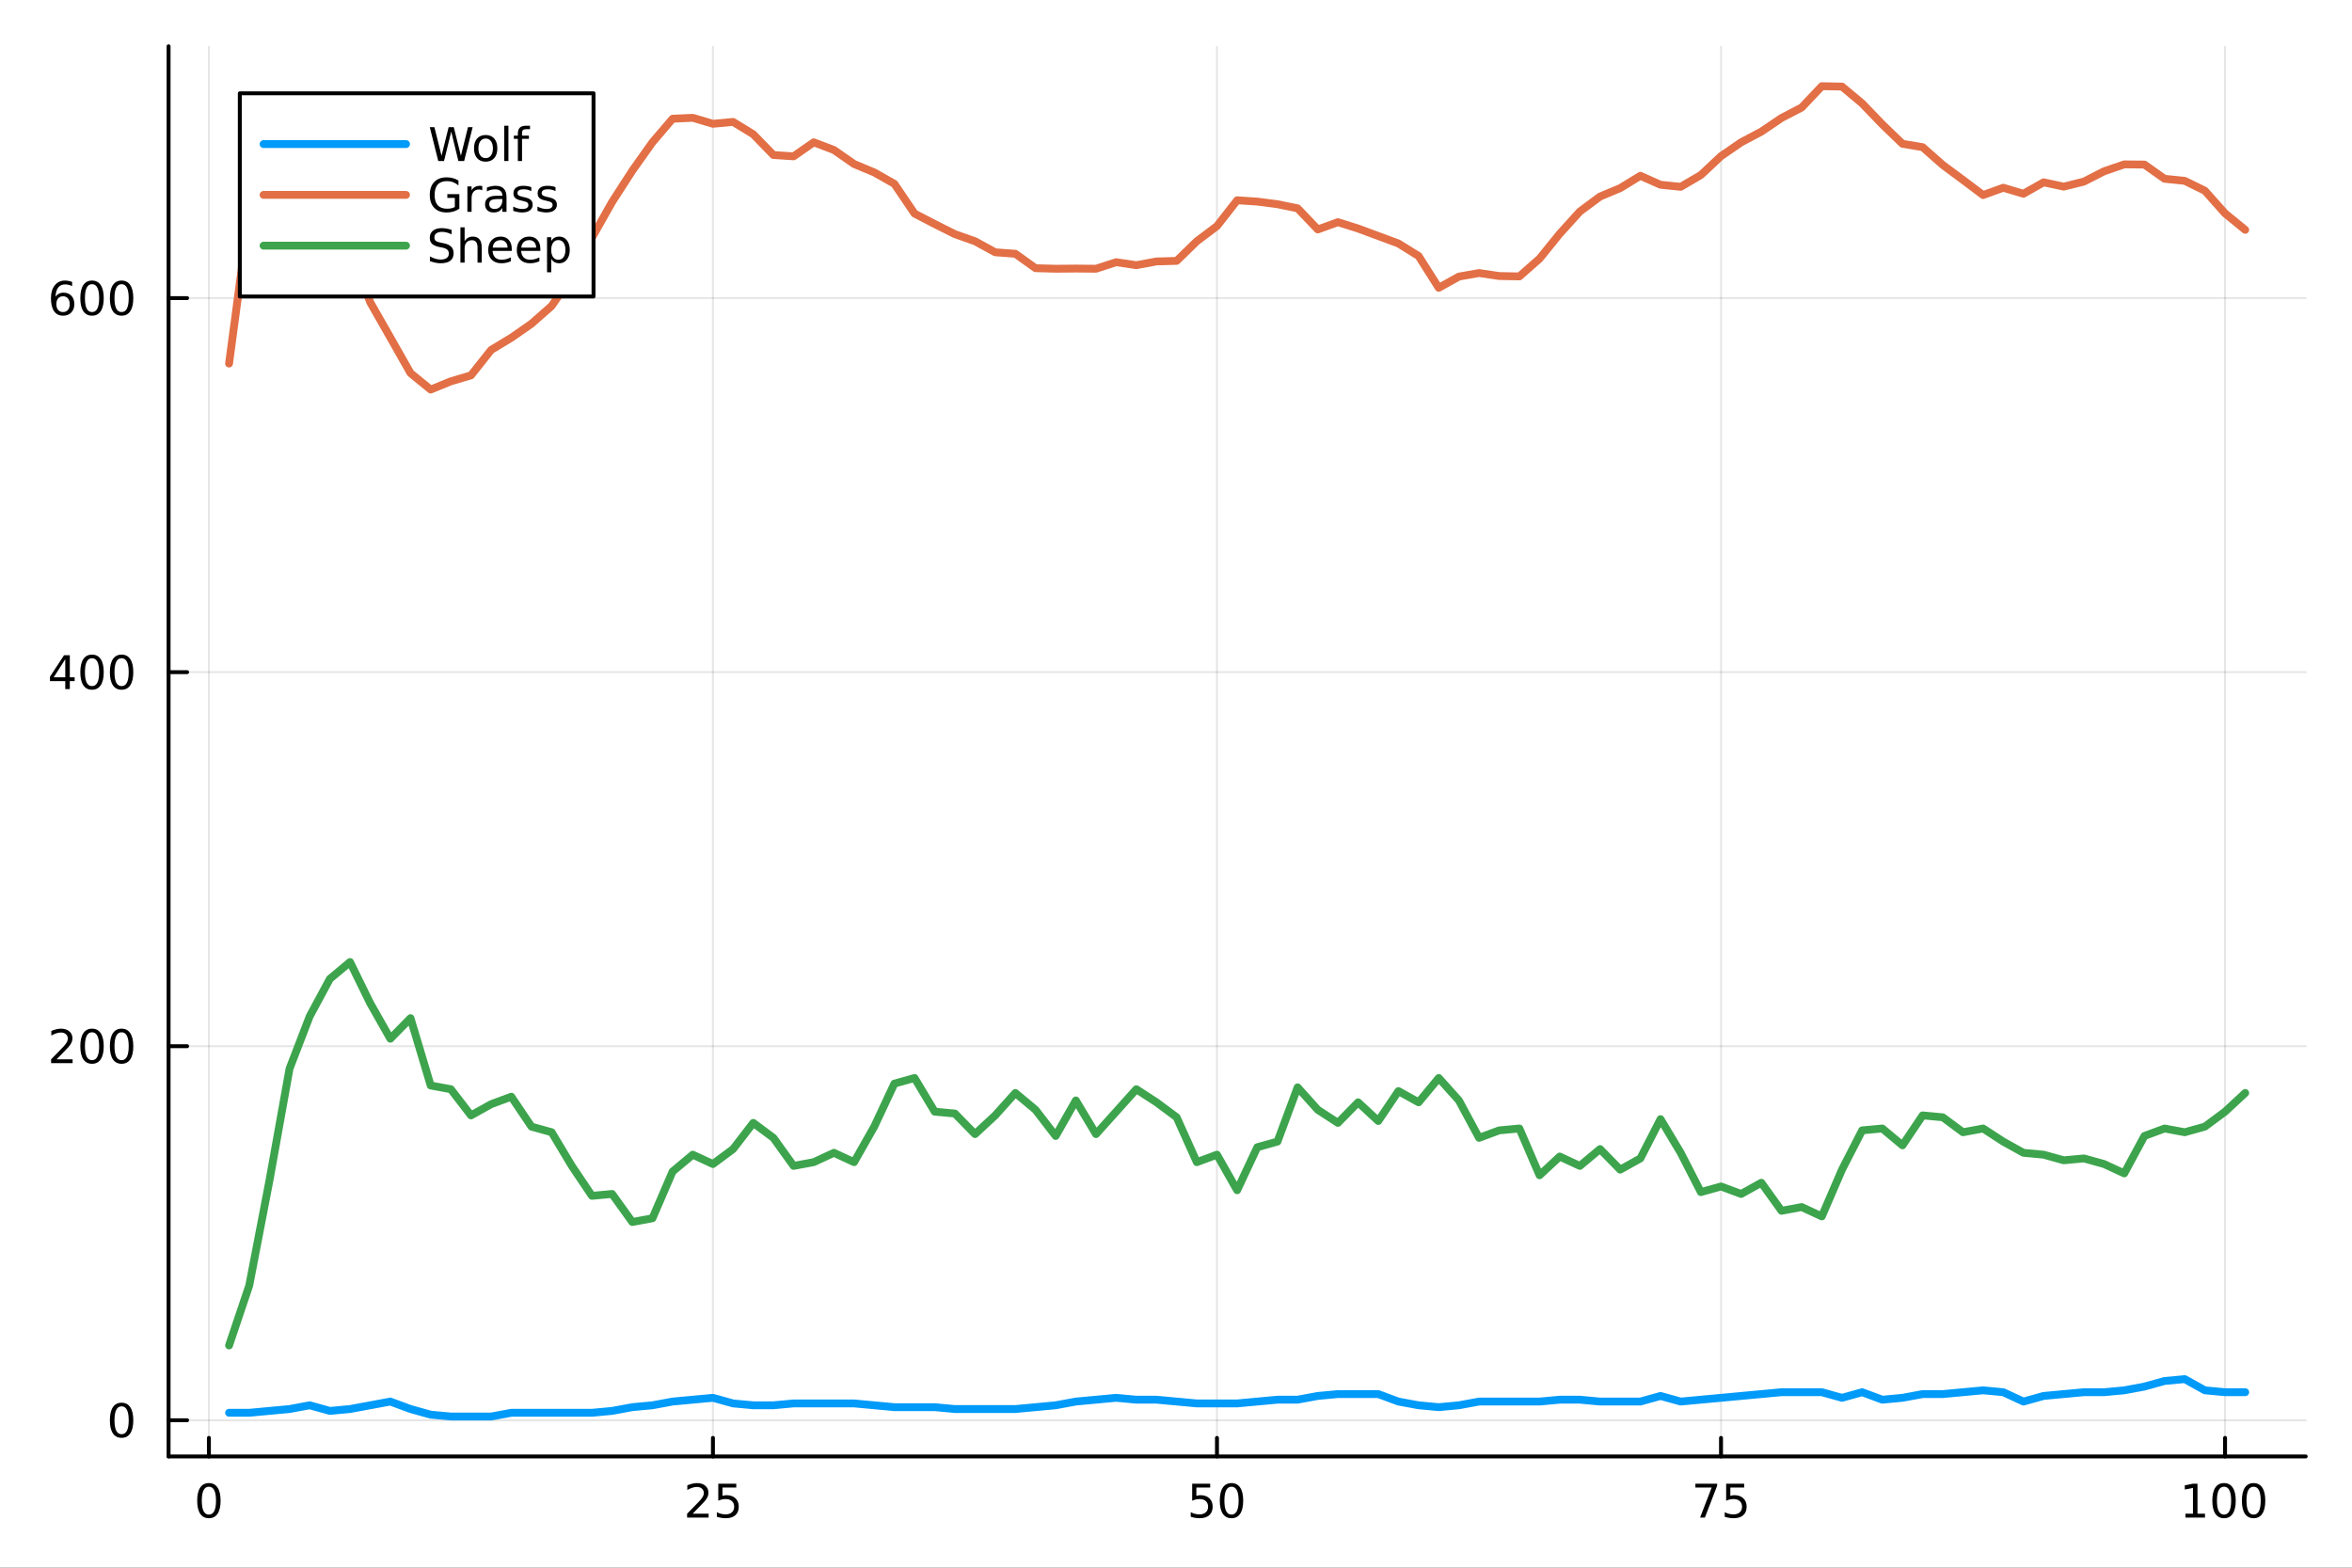 <?xml version="1.0" encoding="utf-8"?>
<svg xmlns="http://www.w3.org/2000/svg" xmlns:xlink="http://www.w3.org/1999/xlink" width="600" height="400" viewBox="0 0 2400 1600">
<rect x="0" y="0" width="2400" height="1600" fill="#333333" stroke="none"/>
<defs>
  <clipPath id="clip090">
    <rect x="0" y="0" width="2400" height="1600"/>
  </clipPath>
</defs>
<path clip-path="url(#clip090)" d="M0 1600 L2400 1600 L2400 0 L0 0  Z" fill="#ffffff" fill-rule="evenodd" fill-opacity="1"/>
<defs>
  <clipPath id="clip091">
    <rect x="480" y="0" width="1681" height="1600"/>
  </clipPath>
</defs>
<path clip-path="url(#clip090)" d="M172.015 1486.45 L2352.76 1486.45 L2352.76 47.244 L172.015 47.244  Z" fill="#ffffff" fill-rule="evenodd" fill-opacity="1"/>
<defs>
  <clipPath id="clip092">
    <rect x="172" y="47" width="2182" height="1440"/>
  </clipPath>
</defs>
<polyline clip-path="url(#clip092)" style="stroke:#000000; stroke-linecap:round; stroke-linejoin:round; stroke-width:2; stroke-opacity:0.1; fill:none" points="213.161,1486.45 213.161,47.244 "/>
<polyline clip-path="url(#clip092)" style="stroke:#000000; stroke-linecap:round; stroke-linejoin:round; stroke-width:2; stroke-opacity:0.1; fill:none" points="727.487,1486.45 727.487,47.244 "/>
<polyline clip-path="url(#clip092)" style="stroke:#000000; stroke-linecap:round; stroke-linejoin:round; stroke-width:2; stroke-opacity:0.1; fill:none" points="1241.81,1486.45 1241.81,47.244 "/>
<polyline clip-path="url(#clip092)" style="stroke:#000000; stroke-linecap:round; stroke-linejoin:round; stroke-width:2; stroke-opacity:0.1; fill:none" points="1756.14,1486.45 1756.14,47.244 "/>
<polyline clip-path="url(#clip092)" style="stroke:#000000; stroke-linecap:round; stroke-linejoin:round; stroke-width:2; stroke-opacity:0.1; fill:none" points="2270.46,1486.45 2270.46,47.244 "/>
<polyline clip-path="url(#clip090)" style="stroke:#000000; stroke-linecap:round; stroke-linejoin:round; stroke-width:4; stroke-opacity:1; fill:none" points="172.015,1486.45 2352.76,1486.45 "/>
<polyline clip-path="url(#clip090)" style="stroke:#000000; stroke-linecap:round; stroke-linejoin:round; stroke-width:4; stroke-opacity:1; fill:none" points="213.161,1486.45 213.161,1467.55 "/>
<polyline clip-path="url(#clip090)" style="stroke:#000000; stroke-linecap:round; stroke-linejoin:round; stroke-width:4; stroke-opacity:1; fill:none" points="727.487,1486.45 727.487,1467.55 "/>
<polyline clip-path="url(#clip090)" style="stroke:#000000; stroke-linecap:round; stroke-linejoin:round; stroke-width:4; stroke-opacity:1; fill:none" points="1241.81,1486.45 1241.81,1467.55 "/>
<polyline clip-path="url(#clip090)" style="stroke:#000000; stroke-linecap:round; stroke-linejoin:round; stroke-width:4; stroke-opacity:1; fill:none" points="1756.14,1486.45 1756.14,1467.55 "/>
<polyline clip-path="url(#clip090)" style="stroke:#000000; stroke-linecap:round; stroke-linejoin:round; stroke-width:4; stroke-opacity:1; fill:none" points="2270.46,1486.45 2270.46,1467.55 "/>
<path clip-path="url(#clip090)" d="M213.161 1517.37 Q209.55 1517.37 207.721 1520.93 Q205.916 1524.47 205.916 1531.6 Q205.916 1538.71 207.721 1542.27 Q209.55 1545.82 213.161 1545.82 Q216.795 1545.82 218.601 1542.27 Q220.429 1538.71 220.429 1531.6 Q220.429 1524.47 218.601 1520.93 Q216.795 1517.37 213.161 1517.37 M213.161 1513.66 Q218.971 1513.66 222.027 1518.27 Q225.105 1522.85 225.105 1531.6 Q225.105 1540.33 222.027 1544.94 Q218.971 1549.52 213.161 1549.52 Q207.351 1549.52 204.272 1544.94 Q201.216 1540.33 201.216 1531.6 Q201.216 1522.85 204.272 1518.27 Q207.351 1513.66 213.161 1513.66 Z" fill="#000000" fill-rule="nonzero" fill-opacity="1" /><path clip-path="url(#clip090)" d="M706.758 1544.91 L723.077 1544.91 L723.077 1548.85 L701.133 1548.85 L701.133 1544.91 Q703.795 1542.16 708.378 1537.53 Q712.984 1532.88 714.165 1531.53 Q716.41 1529.01 717.29 1527.27 Q718.193 1525.51 718.193 1523.82 Q718.193 1521.07 716.248 1519.33 Q714.327 1517.6 711.225 1517.6 Q709.026 1517.6 706.572 1518.36 Q704.142 1519.13 701.364 1520.68 L701.364 1515.95 Q704.188 1514.82 706.642 1514.24 Q709.095 1513.66 711.133 1513.66 Q716.503 1513.66 719.697 1516.35 Q722.892 1519.03 722.892 1523.52 Q722.892 1525.65 722.082 1527.57 Q721.295 1529.47 719.188 1532.07 Q718.609 1532.74 715.508 1535.95 Q712.406 1539.15 706.758 1544.91 Z" fill="#000000" fill-rule="nonzero" fill-opacity="1" /><path clip-path="url(#clip090)" d="M732.938 1514.29 L751.294 1514.29 L751.294 1518.22 L737.22 1518.22 L737.22 1526.7 Q738.239 1526.35 739.257 1526.19 Q740.276 1526 741.294 1526 Q747.081 1526 750.461 1529.17 Q753.841 1532.34 753.841 1537.76 Q753.841 1543.34 750.368 1546.44 Q746.896 1549.52 740.577 1549.52 Q738.401 1549.52 736.132 1549.15 Q733.887 1548.78 731.48 1548.04 L731.48 1543.34 Q733.563 1544.47 735.785 1545.03 Q738.007 1545.58 740.484 1545.58 Q744.489 1545.58 746.827 1543.48 Q749.165 1541.37 749.165 1537.76 Q749.165 1534.15 746.827 1532.04 Q744.489 1529.94 740.484 1529.94 Q738.609 1529.94 736.734 1530.35 Q734.882 1530.77 732.938 1531.65 L732.938 1514.29 Z" fill="#000000" fill-rule="nonzero" fill-opacity="1" /><path clip-path="url(#clip090)" d="M1216.51 1514.29 L1234.87 1514.29 L1234.87 1518.22 L1220.79 1518.22 L1220.79 1526.7 Q1221.81 1526.35 1222.83 1526.19 Q1223.85 1526 1224.87 1526 Q1230.65 1526 1234.03 1529.17 Q1237.41 1532.34 1237.41 1537.76 Q1237.41 1543.34 1233.94 1546.44 Q1230.47 1549.52 1224.15 1549.52 Q1221.97 1549.52 1219.71 1549.15 Q1217.46 1548.78 1215.05 1548.04 L1215.05 1543.34 Q1217.14 1544.47 1219.36 1545.03 Q1221.58 1545.58 1224.06 1545.58 Q1228.06 1545.58 1230.4 1543.48 Q1232.74 1541.37 1232.74 1537.76 Q1232.74 1534.15 1230.4 1532.04 Q1228.06 1529.94 1224.06 1529.94 Q1222.18 1529.94 1220.31 1530.35 Q1218.46 1530.77 1216.51 1531.65 L1216.51 1514.29 Z" fill="#000000" fill-rule="nonzero" fill-opacity="1" /><path clip-path="url(#clip090)" d="M1256.63 1517.37 Q1253.02 1517.37 1251.19 1520.93 Q1249.38 1524.47 1249.38 1531.6 Q1249.38 1538.71 1251.19 1542.27 Q1253.02 1545.82 1256.63 1545.82 Q1260.26 1545.82 1262.07 1542.27 Q1263.9 1538.71 1263.9 1531.6 Q1263.9 1524.47 1262.07 1520.93 Q1260.26 1517.37 1256.63 1517.37 M1256.63 1513.66 Q1262.44 1513.66 1265.49 1518.27 Q1268.57 1522.85 1268.57 1531.6 Q1268.57 1540.33 1265.49 1544.94 Q1262.44 1549.52 1256.63 1549.52 Q1250.82 1549.52 1247.74 1544.94 Q1244.68 1540.33 1244.68 1531.6 Q1244.68 1522.85 1247.74 1518.27 Q1250.82 1513.66 1256.63 1513.66 Z" fill="#000000" fill-rule="nonzero" fill-opacity="1" /><path clip-path="url(#clip090)" d="M1729.99 1514.29 L1752.21 1514.29 L1752.21 1516.28 L1739.67 1548.85 L1734.78 1548.85 L1746.59 1518.22 L1729.99 1518.22 L1729.99 1514.29 Z" fill="#000000" fill-rule="nonzero" fill-opacity="1" /><path clip-path="url(#clip090)" d="M1761.38 1514.29 L1779.74 1514.29 L1779.74 1518.22 L1765.66 1518.22 L1765.66 1526.7 Q1766.68 1526.35 1767.7 1526.19 Q1768.72 1526 1769.74 1526 Q1775.52 1526 1778.9 1529.17 Q1782.28 1532.34 1782.28 1537.76 Q1782.28 1543.34 1778.81 1546.44 Q1775.34 1549.52 1769.02 1549.52 Q1766.84 1549.52 1764.58 1549.15 Q1762.33 1548.78 1759.92 1548.04 L1759.92 1543.34 Q1762.01 1544.47 1764.23 1545.03 Q1766.45 1545.58 1768.93 1545.58 Q1772.93 1545.58 1775.27 1543.48 Q1777.61 1541.37 1777.61 1537.76 Q1777.61 1534.15 1775.27 1532.04 Q1772.93 1529.94 1768.93 1529.94 Q1767.05 1529.94 1765.18 1530.35 Q1763.33 1530.77 1761.38 1531.65 L1761.38 1514.29 Z" fill="#000000" fill-rule="nonzero" fill-opacity="1" /><path clip-path="url(#clip090)" d="M2230.07 1544.91 L2237.71 1544.91 L2237.71 1518.55 L2229.4 1520.21 L2229.4 1515.95 L2237.66 1514.29 L2242.34 1514.29 L2242.34 1544.91 L2249.98 1544.91 L2249.98 1548.85 L2230.07 1548.85 L2230.07 1544.91 Z" fill="#000000" fill-rule="nonzero" fill-opacity="1" /><path clip-path="url(#clip090)" d="M2269.42 1517.37 Q2265.81 1517.37 2263.98 1520.93 Q2262.18 1524.47 2262.18 1531.6 Q2262.18 1538.71 2263.98 1542.27 Q2265.81 1545.82 2269.42 1545.82 Q2273.06 1545.82 2274.86 1542.27 Q2276.69 1538.71 2276.69 1531.6 Q2276.69 1524.47 2274.86 1520.93 Q2273.06 1517.37 2269.42 1517.37 M2269.42 1513.66 Q2275.23 1513.66 2278.29 1518.27 Q2281.37 1522.85 2281.37 1531.6 Q2281.37 1540.33 2278.29 1544.94 Q2275.23 1549.52 2269.42 1549.52 Q2263.61 1549.52 2260.53 1544.94 Q2257.48 1540.33 2257.48 1531.6 Q2257.48 1522.85 2260.53 1518.27 Q2263.61 1513.66 2269.42 1513.66 Z" fill="#000000" fill-rule="nonzero" fill-opacity="1" /><path clip-path="url(#clip090)" d="M2299.58 1517.37 Q2295.97 1517.37 2294.14 1520.93 Q2292.34 1524.47 2292.34 1531.6 Q2292.34 1538.71 2294.14 1542.27 Q2295.97 1545.82 2299.58 1545.82 Q2303.22 1545.82 2305.02 1542.27 Q2306.85 1538.71 2306.85 1531.6 Q2306.85 1524.47 2305.02 1520.93 Q2303.22 1517.37 2299.58 1517.37 M2299.58 1513.66 Q2305.39 1513.66 2308.45 1518.27 Q2311.53 1522.85 2311.53 1531.6 Q2311.53 1540.33 2308.45 1544.94 Q2305.39 1549.52 2299.58 1549.52 Q2293.77 1549.52 2290.7 1544.94 Q2287.64 1540.33 2287.64 1531.6 Q2287.64 1522.85 2290.7 1518.27 Q2293.77 1513.66 2299.58 1513.66 Z" fill="#000000" fill-rule="nonzero" fill-opacity="1" /><polyline clip-path="url(#clip092)" style="stroke:#000000; stroke-linecap:round; stroke-linejoin:round; stroke-width:2; stroke-opacity:0.1; fill:none" points="172.015,1449.53 2352.76,1449.53 "/>
<polyline clip-path="url(#clip092)" style="stroke:#000000; stroke-linecap:round; stroke-linejoin:round; stroke-width:2; stroke-opacity:0.1; fill:none" points="172.015,1067.77 2352.76,1067.77 "/>
<polyline clip-path="url(#clip092)" style="stroke:#000000; stroke-linecap:round; stroke-linejoin:round; stroke-width:2; stroke-opacity:0.1; fill:none" points="172.015,686.008 2352.76,686.008 "/>
<polyline clip-path="url(#clip092)" style="stroke:#000000; stroke-linecap:round; stroke-linejoin:round; stroke-width:2; stroke-opacity:0.1; fill:none" points="172.015,304.245 2352.76,304.245 "/>
<polyline clip-path="url(#clip090)" style="stroke:#000000; stroke-linecap:round; stroke-linejoin:round; stroke-width:4; stroke-opacity:1; fill:none" points="172.015,1486.45 172.015,47.244 "/>
<polyline clip-path="url(#clip090)" style="stroke:#000000; stroke-linecap:round; stroke-linejoin:round; stroke-width:4; stroke-opacity:1; fill:none" points="172.015,1449.53 190.912,1449.53 "/>
<polyline clip-path="url(#clip090)" style="stroke:#000000; stroke-linecap:round; stroke-linejoin:round; stroke-width:4; stroke-opacity:1; fill:none" points="172.015,1067.77 190.912,1067.77 "/>
<polyline clip-path="url(#clip090)" style="stroke:#000000; stroke-linecap:round; stroke-linejoin:round; stroke-width:4; stroke-opacity:1; fill:none" points="172.015,686.008 190.912,686.008 "/>
<polyline clip-path="url(#clip090)" style="stroke:#000000; stroke-linecap:round; stroke-linejoin:round; stroke-width:4; stroke-opacity:1; fill:none" points="172.015,304.245 190.912,304.245 "/>
<path clip-path="url(#clip090)" d="M124.07 1435.33 Q120.459 1435.33 118.631 1438.9 Q116.825 1442.44 116.825 1449.57 Q116.825 1456.67 118.631 1460.24 Q120.459 1463.78 124.07 1463.78 Q127.705 1463.78 129.51 1460.24 Q131.339 1456.67 131.339 1449.57 Q131.339 1442.44 129.51 1438.9 Q127.705 1435.33 124.07 1435.33 M124.07 1431.63 Q129.881 1431.63 132.936 1436.23 Q136.015 1440.82 136.015 1449.57 Q136.015 1458.29 132.936 1462.9 Q129.881 1467.48 124.07 1467.48 Q118.26 1467.48 115.182 1462.9 Q112.126 1458.29 112.126 1449.57 Q112.126 1440.82 115.182 1436.23 Q118.26 1431.63 124.07 1431.63 Z" fill="#000000" fill-rule="nonzero" fill-opacity="1" /><path clip-path="url(#clip090)" d="M57.775 1081.12 L74.094 1081.12 L74.094 1085.05 L52.15 1085.05 L52.15 1081.12 Q54.812 1078.36 59.395 1073.73 Q64.001 1069.08 65.182 1067.74 Q67.427 1065.21 68.307 1063.48 Q69.21 1061.72 69.21 1060.03 Q69.21 1057.27 67.265 1055.54 Q65.344 1053.8 62.242 1053.8 Q60.043 1053.8 57.589 1054.56 Q55.159 1055.33 52.381 1056.88 L52.381 1052.16 Q55.205 1051.02 57.659 1050.44 Q60.112 1049.87 62.15 1049.87 Q67.52 1049.87 70.714 1052.55 Q73.909 1055.24 73.909 1059.73 Q73.909 1061.86 73.099 1063.78 Q72.311 1065.68 70.205 1068.27 Q69.626 1068.94 66.525 1072.16 Q63.423 1075.35 57.775 1081.12 Z" fill="#000000" fill-rule="nonzero" fill-opacity="1" /><path clip-path="url(#clip090)" d="M93.909 1053.57 Q90.297 1053.57 88.469 1057.13 Q86.663 1060.68 86.663 1067.81 Q86.663 1074.91 88.469 1078.48 Q90.297 1082.02 93.909 1082.02 Q97.543 1082.02 99.348 1078.48 Q101.177 1074.91 101.177 1067.81 Q101.177 1060.68 99.348 1057.13 Q97.543 1053.57 93.909 1053.57 M93.909 1049.87 Q99.719 1049.87 102.774 1054.47 Q105.853 1059.06 105.853 1067.81 Q105.853 1076.53 102.774 1081.14 Q99.719 1085.72 93.909 1085.72 Q88.098 1085.72 85.02 1081.14 Q81.964 1076.53 81.964 1067.81 Q81.964 1059.06 85.02 1054.47 Q88.098 1049.87 93.909 1049.87 Z" fill="#000000" fill-rule="nonzero" fill-opacity="1" /><path clip-path="url(#clip090)" d="M124.07 1053.57 Q120.459 1053.57 118.631 1057.13 Q116.825 1060.68 116.825 1067.81 Q116.825 1074.91 118.631 1078.48 Q120.459 1082.02 124.07 1082.02 Q127.705 1082.02 129.51 1078.48 Q131.339 1074.91 131.339 1067.81 Q131.339 1060.68 129.51 1057.13 Q127.705 1053.57 124.07 1053.57 M124.07 1049.87 Q129.881 1049.87 132.936 1054.47 Q136.015 1059.06 136.015 1067.81 Q136.015 1076.53 132.936 1081.14 Q129.881 1085.72 124.07 1085.72 Q118.26 1085.72 115.182 1081.14 Q112.126 1076.53 112.126 1067.81 Q112.126 1059.06 115.182 1054.47 Q118.26 1049.87 124.07 1049.87 Z" fill="#000000" fill-rule="nonzero" fill-opacity="1" /><path clip-path="url(#clip090)" d="M66.594 672.802 L54.788 691.251 L66.594 691.251 L66.594 672.802 M65.367 668.728 L71.247 668.728 L71.247 691.251 L76.177 691.251 L76.177 695.14 L71.247 695.14 L71.247 703.288 L66.594 703.288 L66.594 695.14 L50.992 695.14 L50.992 690.626 L65.367 668.728 Z" fill="#000000" fill-rule="nonzero" fill-opacity="1" /><path clip-path="url(#clip090)" d="M93.909 671.806 Q90.297 671.806 88.469 675.371 Q86.663 678.913 86.663 686.042 Q86.663 693.149 88.469 696.714 Q90.297 700.255 93.909 700.255 Q97.543 700.255 99.348 696.714 Q101.177 693.149 101.177 686.042 Q101.177 678.913 99.348 675.371 Q97.543 671.806 93.909 671.806 M93.909 668.103 Q99.719 668.103 102.774 672.709 Q105.853 677.292 105.853 686.042 Q105.853 694.769 102.774 699.376 Q99.719 703.959 93.909 703.959 Q88.098 703.959 85.02 699.376 Q81.964 694.769 81.964 686.042 Q81.964 677.292 85.02 672.709 Q88.098 668.103 93.909 668.103 Z" fill="#000000" fill-rule="nonzero" fill-opacity="1" /><path clip-path="url(#clip090)" d="M124.07 671.806 Q120.459 671.806 118.631 675.371 Q116.825 678.913 116.825 686.042 Q116.825 693.149 118.631 696.714 Q120.459 700.255 124.07 700.255 Q127.705 700.255 129.51 696.714 Q131.339 693.149 131.339 686.042 Q131.339 678.913 129.51 675.371 Q127.705 671.806 124.07 671.806 M124.07 668.103 Q129.881 668.103 132.936 672.709 Q136.015 677.292 136.015 686.042 Q136.015 694.769 132.936 699.376 Q129.881 703.959 124.07 703.959 Q118.26 703.959 115.182 699.376 Q112.126 694.769 112.126 686.042 Q112.126 677.292 115.182 672.709 Q118.26 668.103 124.07 668.103 Z" fill="#000000" fill-rule="nonzero" fill-opacity="1" /><path clip-path="url(#clip090)" d="M64.325 302.381 Q61.177 302.381 59.325 304.534 Q57.497 306.687 57.497 310.437 Q57.497 314.164 59.325 316.34 Q61.177 318.493 64.325 318.493 Q67.474 318.493 69.302 316.34 Q71.154 314.164 71.154 310.437 Q71.154 306.687 69.302 304.534 Q67.474 302.381 64.325 302.381 M73.608 287.729 L73.608 291.988 Q71.849 291.155 70.043 290.715 Q68.261 290.275 66.501 290.275 Q61.872 290.275 59.418 293.4 Q56.987 296.525 56.64 302.844 Q58.006 300.831 60.066 299.766 Q62.126 298.678 64.603 298.678 Q69.811 298.678 72.821 301.849 Q75.853 304.997 75.853 310.437 Q75.853 315.761 72.705 318.979 Q69.557 322.196 64.325 322.196 Q58.33 322.196 55.159 317.613 Q51.987 313.006 51.987 304.28 Q51.987 296.085 55.876 291.224 Q59.765 286.34 66.316 286.34 Q68.075 286.34 69.858 286.687 Q71.663 287.034 73.608 287.729 Z" fill="#000000" fill-rule="nonzero" fill-opacity="1" /><path clip-path="url(#clip090)" d="M93.909 290.044 Q90.297 290.044 88.469 293.608 Q86.663 297.15 86.663 304.28 Q86.663 311.386 88.469 314.951 Q90.297 318.493 93.909 318.493 Q97.543 318.493 99.348 314.951 Q101.177 311.386 101.177 304.28 Q101.177 297.15 99.348 293.608 Q97.543 290.044 93.909 290.044 M93.909 286.34 Q99.719 286.34 102.774 290.946 Q105.853 295.53 105.853 304.28 Q105.853 313.006 102.774 317.613 Q99.719 322.196 93.909 322.196 Q88.098 322.196 85.02 317.613 Q81.964 313.006 81.964 304.28 Q81.964 295.53 85.02 290.946 Q88.098 286.34 93.909 286.34 Z" fill="#000000" fill-rule="nonzero" fill-opacity="1" /><path clip-path="url(#clip090)" d="M124.07 290.044 Q120.459 290.044 118.631 293.608 Q116.825 297.15 116.825 304.28 Q116.825 311.386 118.631 314.951 Q120.459 318.493 124.07 318.493 Q127.705 318.493 129.51 314.951 Q131.339 311.386 131.339 304.28 Q131.339 297.15 129.51 293.608 Q127.705 290.044 124.07 290.044 M124.07 286.34 Q129.881 286.34 132.936 290.946 Q136.015 295.53 136.015 304.28 Q136.015 313.006 132.936 317.613 Q129.881 322.196 124.07 322.196 Q118.26 322.196 115.182 317.613 Q112.126 313.006 112.126 304.28 Q112.126 295.53 115.182 290.946 Q118.26 286.34 124.07 286.34 Z" fill="#000000" fill-rule="nonzero" fill-opacity="1" /><polyline clip-path="url(#clip092)" style="stroke:#009af9; stroke-linecap:round; stroke-linejoin:round; stroke-width:8; stroke-opacity:1; fill:none" points="233.734,1441.9 254.307,1441.9 274.88,1439.99 295.453,1438.08 316.026,1434.26 336.599,1439.99 357.172,1438.08 377.745,1434.26 398.318,1430.45 418.891,1438.08 439.464,1443.81 460.037,1445.72 480.61,1445.72 501.183,1445.72 521.756,1441.9 542.329,1441.9 562.902,1441.9 583.475,1441.9 604.048,1441.9 624.621,1439.99 645.194,1436.17 665.768,1434.26 686.341,1430.45 706.914,1428.54 727.487,1426.63 748.06,1432.35 768.633,1434.26 789.206,1434.26 809.779,1432.35 830.352,1432.35 850.925,1432.35 871.498,1432.35 892.071,1434.26 912.644,1436.17 933.217,1436.17 953.79,1436.17 974.363,1438.08 994.936,1438.08 1015.51,1438.08 1036.08,1438.08 1056.66,1436.17 1077.23,1434.26 1097.8,1430.45 1118.37,1428.54 1138.95,1426.63 1159.52,1428.54 1180.09,1428.54 1200.67,1430.45 1221.24,1432.35 1241.81,1432.35 1262.39,1432.35 1282.96,1430.45 1303.53,1428.54 1324.1,1428.54 1344.68,1424.72 1365.25,1422.81 1385.82,1422.81 1406.4,1422.81 1426.97,1430.45 1447.54,1434.26 1468.12,1436.17 1488.69,1434.26 1509.26,1430.45 1529.83,1430.45 1550.41,1430.45 1570.98,1430.45 1591.55,1428.54 1612.13,1428.54 1632.7,1430.45 1653.27,1430.45 1673.85,1430.45 1694.42,1424.72 1714.99,1430.45 1735.57,1428.54 1756.14,1426.63 1776.71,1424.72 1797.28,1422.81 1817.86,1420.9 1838.43,1420.9 1859,1420.9 1879.58,1426.63 1900.15,1420.9 1920.72,1428.54 1941.3,1426.63 1961.87,1422.81 1982.44,1422.81 2003.01,1420.9 2023.59,1418.99 2044.16,1420.9 2064.73,1430.45 2085.31,1424.72 2105.88,1422.81 2126.45,1420.9 2147.03,1420.9 2167.6,1418.99 2188.17,1415.17 2208.74,1409.45 2229.32,1407.54 2249.89,1418.99 2270.46,1420.9 2291.04,1420.9 "/>
<polyline clip-path="url(#clip092)" style="stroke:#e26f46; stroke-linecap:round; stroke-linejoin:round; stroke-width:8; stroke-opacity:1; fill:none" points="233.734,371.053 254.307,217.012 274.88,123.671 295.453,105.156 316.026,132.07 336.599,189.907 357.172,254.234 377.745,308.444 398.318,344.521 418.891,380.788 439.464,397.586 460.037,389.187 480.61,383.079 501.183,357.119 521.756,344.712 542.329,330.396 562.902,312.262 583.475,282.294 604.048,242.59 624.621,206.132 645.194,174.255 665.768,145.241 686.341,121.19 706.914,120.235 727.487,126.343 748.06,124.435 768.633,137.033 789.206,158.221 809.779,159.557 830.352,145.241 850.925,153.067 871.498,167.383 892.071,175.973 912.644,187.616 933.217,217.967 953.79,228.656 974.363,238.963 994.936,246.217 1015.51,257.479 1036.08,259.006 1056.66,273.704 1077.23,274.277 1097.8,274.086 1118.37,274.277 1138.95,267.596 1159.52,270.65 1180.09,266.832 1200.67,266.26 1221.24,246.217 1241.81,230.756 1262.39,204.414 1282.96,205.75 1303.53,208.422 1324.1,212.622 1344.68,234.191 1365.25,226.747 1385.82,233.237 1406.4,240.872 1426.97,248.508 1447.54,261.297 1468.12,293.746 1488.69,282.294 1509.26,278.667 1529.83,281.721 1550.41,282.103 1570.98,263.969 1591.55,238.582 1612.13,215.867 1632.7,200.596 1653.27,192.007 1673.85,179.408 1694.42,188.571 1714.99,190.67 1735.57,178.645 1756.14,159.366 1776.71,145.241 1797.28,134.36 1817.86,120.426 1838.43,109.737 1859,87.976 1879.58,88.358 1900.15,105.537 1920.72,126.916 1941.3,146.768 1961.87,150.204 1982.44,168.337 2003.01,183.608 2023.59,199.069 2044.16,191.625 2064.73,197.733 2085.31,186.089 2105.88,190.48 2126.45,185.326 2147.03,174.827 2167.6,167.765 2188.17,167.956 2208.74,182.463 2229.32,184.562 2249.89,194.679 2270.46,217.776 2291.04,234.573 "/>
<polyline clip-path="url(#clip092)" style="stroke:#3da44d; stroke-linecap:round; stroke-linejoin:round; stroke-width:8; stroke-opacity:1; fill:none" points="233.734,1373.18 254.307,1312.1 274.88,1205.21 295.453,1090.68 316.026,1037.23 336.599,999.053 357.172,981.874 377.745,1023.87 398.318,1060.14 418.891,1039.14 439.464,1107.86 460.037,1111.67 480.61,1138.4 501.183,1126.94 521.756,1119.31 542.329,1149.85 562.902,1155.58 583.475,1189.93 604.048,1220.48 624.621,1218.57 645.194,1247.2 665.768,1243.38 686.341,1195.66 706.914,1178.48 727.487,1188.03 748.06,1172.76 768.633,1146.03 789.206,1161.3 809.779,1189.93 830.352,1186.12 850.925,1176.57 871.498,1186.12 892.071,1149.85 912.644,1105.95 933.217,1100.22 953.79,1134.58 974.363,1136.49 994.936,1157.48 1015.51,1138.4 1036.08,1115.49 1056.66,1132.67 1077.23,1159.39 1097.8,1123.13 1118.37,1157.48 1138.95,1134.58 1159.52,1111.67 1180.09,1125.03 1200.67,1140.31 1221.24,1186.12 1241.81,1178.48 1262.39,1214.75 1282.96,1170.85 1303.53,1165.12 1324.1,1109.76 1344.68,1132.67 1365.25,1146.03 1385.82,1125.03 1406.4,1144.12 1426.97,1113.58 1447.54,1125.03 1468.12,1100.22 1488.69,1123.13 1509.26,1161.3 1529.83,1153.67 1550.41,1151.76 1570.98,1199.48 1591.55,1180.39 1612.13,1189.93 1632.7,1172.76 1653.27,1193.75 1673.85,1182.3 1694.42,1142.21 1714.99,1176.57 1735.57,1216.66 1756.14,1210.93 1776.71,1218.57 1797.28,1207.11 1817.86,1235.75 1838.43,1231.93 1859,1241.47 1879.58,1193.75 1900.15,1153.67 1920.72,1151.76 1941.3,1168.94 1961.87,1138.4 1982.44,1140.31 2003.01,1155.58 2023.59,1151.76 2044.16,1165.12 2064.73,1176.57 2085.31,1178.48 2105.88,1184.21 2126.45,1182.3 2147.03,1188.03 2167.6,1197.57 2188.17,1159.39 2208.74,1151.76 2229.32,1155.58 2249.89,1149.85 2270.46,1134.58 2291.04,1115.49 "/>
<path clip-path="url(#clip090)" d="M244.706 302.578 L605.627 302.578 L605.627 95.218 L244.706 95.218  Z" fill="#ffffff" fill-rule="evenodd" fill-opacity="1"/>
<polyline clip-path="url(#clip090)" style="stroke:#000000; stroke-linecap:round; stroke-linejoin:round; stroke-width:4; stroke-opacity:1; fill:none" points="244.706,302.578 605.627,302.578 605.627,95.218 244.706,95.218 244.706,302.578 "/>
<polyline clip-path="url(#clip090)" style="stroke:#009af9; stroke-linecap:round; stroke-linejoin:round; stroke-width:8; stroke-opacity:1; fill:none" points="268.937,147.058 414.319,147.058 "/>
<path clip-path="url(#clip090)" d="M438.55 129.778 L443.272 129.778 L450.541 158.99 L457.786 129.778 L463.04 129.778 L470.309 158.99 L477.554 129.778 L482.3 129.778 L473.619 164.338 L467.739 164.338 L460.448 134.338 L453.087 164.338 L447.207 164.338 L438.55 129.778 Z" fill="#000000" fill-rule="nonzero" fill-opacity="1" /><path clip-path="url(#clip090)" d="M495.587 141.398 Q492.161 141.398 490.17 144.083 Q488.179 146.745 488.179 151.398 Q488.179 156.051 490.147 158.736 Q492.138 161.398 495.587 161.398 Q498.989 161.398 500.98 158.713 Q502.971 156.027 502.971 151.398 Q502.971 146.791 500.98 144.106 Q498.989 141.398 495.587 141.398 M495.587 137.787 Q501.142 137.787 504.313 141.398 Q507.485 145.009 507.485 151.398 Q507.485 157.764 504.313 161.398 Q501.142 165.009 495.587 165.009 Q490.008 165.009 486.837 161.398 Q483.688 157.764 483.688 151.398 Q483.688 145.009 486.837 141.398 Q490.008 137.787 495.587 137.787 Z" fill="#000000" fill-rule="nonzero" fill-opacity="1" /><path clip-path="url(#clip090)" d="M514.545 128.319 L518.804 128.319 L518.804 164.338 L514.545 164.338 L514.545 128.319 Z" fill="#000000" fill-rule="nonzero" fill-opacity="1" /><path clip-path="url(#clip090)" d="M540.841 128.319 L540.841 131.861 L536.767 131.861 Q534.475 131.861 533.572 132.787 Q532.693 133.713 532.693 136.12 L532.693 138.412 L539.707 138.412 L539.707 141.722 L532.693 141.722 L532.693 164.338 L528.41 164.338 L528.41 141.722 L524.336 141.722 L524.336 138.412 L528.41 138.412 L528.41 136.606 Q528.41 132.278 530.424 130.31 Q532.438 128.319 536.813 128.319 L540.841 128.319 Z" fill="#000000" fill-rule="nonzero" fill-opacity="1" /><polyline clip-path="url(#clip090)" style="stroke:#e26f46; stroke-linecap:round; stroke-linejoin:round; stroke-width:8; stroke-opacity:1; fill:none" points="268.937,198.898 414.319,198.898 "/>
<path clip-path="url(#clip090)" d="M464.105 211.247 L464.105 201.965 L456.466 201.965 L456.466 198.122 L468.735 198.122 L468.735 212.96 Q466.027 214.881 462.763 215.877 Q459.499 216.849 455.795 216.849 Q447.693 216.849 443.11 212.127 Q438.55 207.381 438.55 198.932 Q438.55 190.46 443.11 185.738 Q447.693 180.993 455.795 180.993 Q459.175 180.993 462.207 181.826 Q465.263 182.659 467.832 184.28 L467.832 189.256 Q465.24 187.057 462.323 185.946 Q459.406 184.835 456.189 184.835 Q449.846 184.835 446.652 188.377 Q443.48 191.918 443.48 198.932 Q443.48 205.923 446.652 209.465 Q449.846 213.006 456.189 213.006 Q458.665 213.006 460.61 212.59 Q462.554 212.15 464.105 211.247 Z" fill="#000000" fill-rule="nonzero" fill-opacity="1" /><path clip-path="url(#clip090)" d="M492.114 194.233 Q491.397 193.817 490.54 193.631 Q489.707 193.423 488.688 193.423 Q485.077 193.423 483.133 195.784 Q481.212 198.122 481.212 202.52 L481.212 216.178 L476.929 216.178 L476.929 190.252 L481.212 190.252 L481.212 194.28 Q482.554 191.918 484.707 190.784 Q486.86 189.627 489.938 189.627 Q490.378 189.627 490.911 189.696 Q491.443 189.743 492.091 189.858 L492.114 194.233 Z" fill="#000000" fill-rule="nonzero" fill-opacity="1" /><path clip-path="url(#clip090)" d="M508.364 203.145 Q503.202 203.145 501.212 204.326 Q499.221 205.506 499.221 208.354 Q499.221 210.622 500.702 211.965 Q502.207 213.284 504.776 213.284 Q508.318 213.284 510.448 210.784 Q512.6 208.261 512.6 204.094 L512.6 203.145 L508.364 203.145 M516.86 201.386 L516.86 216.178 L512.6 216.178 L512.6 212.242 Q511.142 214.603 508.966 215.738 Q506.79 216.849 503.642 216.849 Q499.661 216.849 497.3 214.627 Q494.962 212.381 494.962 208.631 Q494.962 204.256 497.878 202.034 Q500.818 199.812 506.628 199.812 L512.6 199.812 L512.6 199.395 Q512.6 196.455 510.656 194.858 Q508.735 193.238 505.239 193.238 Q503.017 193.238 500.911 193.77 Q498.804 194.303 496.86 195.367 L496.86 191.432 Q499.198 190.53 501.397 190.09 Q503.596 189.627 505.679 189.627 Q511.304 189.627 514.082 192.543 Q516.86 195.46 516.86 201.386 Z" fill="#000000" fill-rule="nonzero" fill-opacity="1" /><path clip-path="url(#clip090)" d="M542.16 191.016 L542.16 195.043 Q540.355 194.117 538.41 193.655 Q536.466 193.192 534.383 193.192 Q531.211 193.192 529.614 194.164 Q528.04 195.136 528.04 197.08 Q528.04 198.562 529.174 199.418 Q530.309 200.252 533.735 201.016 L535.193 201.34 Q539.73 202.312 541.628 204.094 Q543.549 205.854 543.549 209.025 Q543.549 212.636 540.679 214.742 Q537.832 216.849 532.832 216.849 Q530.748 216.849 528.48 216.432 Q526.235 216.039 523.735 215.228 L523.735 210.83 Q526.096 212.057 528.387 212.682 Q530.679 213.284 532.924 213.284 Q535.934 213.284 537.554 212.266 Q539.174 211.224 539.174 209.349 Q539.174 207.613 537.994 206.687 Q536.836 205.761 532.878 204.904 L531.397 204.557 Q527.438 203.724 525.679 202.011 Q523.92 200.275 523.92 197.266 Q523.92 193.608 526.512 191.618 Q529.105 189.627 533.873 189.627 Q536.235 189.627 538.318 189.974 Q540.401 190.321 542.16 191.016 Z" fill="#000000" fill-rule="nonzero" fill-opacity="1" /><path clip-path="url(#clip090)" d="M566.859 191.016 L566.859 195.043 Q565.054 194.117 563.109 193.655 Q561.165 193.192 559.082 193.192 Q555.91 193.192 554.313 194.164 Q552.739 195.136 552.739 197.08 Q552.739 198.562 553.873 199.418 Q555.008 200.252 558.433 201.016 L559.892 201.34 Q564.429 202.312 566.327 204.094 Q568.248 205.854 568.248 209.025 Q568.248 212.636 565.378 214.742 Q562.531 216.849 557.531 216.849 Q555.447 216.849 553.179 216.432 Q550.933 216.039 548.434 215.228 L548.434 210.83 Q550.795 212.057 553.086 212.682 Q555.378 213.284 557.623 213.284 Q560.633 213.284 562.253 212.266 Q563.873 211.224 563.873 209.349 Q563.873 207.613 562.693 206.687 Q561.535 205.761 557.577 204.904 L556.096 204.557 Q552.137 203.724 550.378 202.011 Q548.619 200.275 548.619 197.266 Q548.619 193.608 551.211 191.618 Q553.804 189.627 558.572 189.627 Q560.933 189.627 563.017 189.974 Q565.1 190.321 566.859 191.016 Z" fill="#000000" fill-rule="nonzero" fill-opacity="1" /><polyline clip-path="url(#clip090)" style="stroke:#3da44d; stroke-linecap:round; stroke-linejoin:round; stroke-width:8; stroke-opacity:1; fill:none" points="268.937,250.738 414.319,250.738 "/>
<path clip-path="url(#clip090)" d="M460.795 234.592 L460.795 239.152 Q458.133 237.879 455.772 237.254 Q453.411 236.629 451.212 236.629 Q447.392 236.629 445.309 238.11 Q443.249 239.592 443.249 242.323 Q443.249 244.615 444.615 245.795 Q446.004 246.953 449.846 247.67 L452.67 248.249 Q457.902 249.245 460.378 251.768 Q462.878 254.268 462.878 258.481 Q462.878 263.504 459.499 266.096 Q456.142 268.689 449.638 268.689 Q447.184 268.689 444.406 268.133 Q441.652 267.578 438.689 266.49 L438.689 261.675 Q441.536 263.272 444.267 264.082 Q446.999 264.893 449.638 264.893 Q453.642 264.893 455.818 263.319 Q457.994 261.744 457.994 258.828 Q457.994 256.282 456.42 254.846 Q454.869 253.411 451.304 252.694 L448.457 252.138 Q443.226 251.096 440.888 248.874 Q438.55 246.652 438.55 242.694 Q438.55 238.11 441.767 235.471 Q445.008 232.833 450.679 232.833 Q453.11 232.833 455.633 233.272 Q458.156 233.712 460.795 234.592 Z" fill="#000000" fill-rule="nonzero" fill-opacity="1" /><path clip-path="url(#clip090)" d="M491.536 252.369 L491.536 268.018 L487.276 268.018 L487.276 252.508 Q487.276 248.828 485.841 246.999 Q484.406 245.17 481.536 245.17 Q478.087 245.17 476.096 247.37 Q474.105 249.569 474.105 253.365 L474.105 268.018 L469.823 268.018 L469.823 231.999 L474.105 231.999 L474.105 246.12 Q475.633 243.782 477.693 242.624 Q479.776 241.467 482.485 241.467 Q486.952 241.467 489.244 244.245 Q491.536 246.999 491.536 252.369 Z" fill="#000000" fill-rule="nonzero" fill-opacity="1" /><path clip-path="url(#clip090)" d="M522.207 253.99 L522.207 256.073 L502.624 256.073 Q502.901 260.471 505.262 262.786 Q507.647 265.078 511.883 265.078 Q514.336 265.078 516.628 264.476 Q518.943 263.874 521.211 262.67 L521.211 266.698 Q518.92 267.67 516.512 268.18 Q514.105 268.689 511.628 268.689 Q505.424 268.689 501.79 265.078 Q498.179 261.467 498.179 255.309 Q498.179 248.944 501.605 245.217 Q505.054 241.467 510.887 241.467 Q516.119 241.467 519.151 244.846 Q522.207 248.203 522.207 253.99 M517.948 252.74 Q517.901 249.245 515.98 247.161 Q514.082 245.078 510.934 245.078 Q507.369 245.078 505.216 247.092 Q503.087 249.106 502.762 252.763 L517.948 252.74 Z" fill="#000000" fill-rule="nonzero" fill-opacity="1" /><path clip-path="url(#clip090)" d="M551.373 253.99 L551.373 256.073 L531.79 256.073 Q532.068 260.471 534.429 262.786 Q536.813 265.078 541.049 265.078 Q543.503 265.078 545.795 264.476 Q548.109 263.874 550.378 262.67 L550.378 266.698 Q548.086 267.67 545.679 268.18 Q543.272 268.689 540.795 268.689 Q534.591 268.689 530.957 265.078 Q527.346 261.467 527.346 255.309 Q527.346 248.944 530.772 245.217 Q534.221 241.467 540.054 241.467 Q545.285 241.467 548.318 244.846 Q551.373 248.203 551.373 253.99 M547.114 252.74 Q547.068 249.245 545.146 247.161 Q543.248 245.078 540.1 245.078 Q536.535 245.078 534.383 247.092 Q532.253 249.106 531.929 252.763 L547.114 252.74 Z" fill="#000000" fill-rule="nonzero" fill-opacity="1" /><path clip-path="url(#clip090)" d="M562.484 264.129 L562.484 277.879 L558.202 277.879 L558.202 242.092 L562.484 242.092 L562.484 246.027 Q563.827 243.712 565.864 242.601 Q567.924 241.467 570.771 241.467 Q575.494 241.467 578.433 245.217 Q581.396 248.967 581.396 255.078 Q581.396 261.189 578.433 264.939 Q575.494 268.689 570.771 268.689 Q567.924 268.689 565.864 267.578 Q563.827 266.443 562.484 264.129 M576.975 255.078 Q576.975 250.379 575.031 247.717 Q573.109 245.032 569.73 245.032 Q566.35 245.032 564.406 247.717 Q562.484 250.379 562.484 255.078 Q562.484 259.777 564.406 262.462 Q566.35 265.124 569.73 265.124 Q573.109 265.124 575.031 262.462 Q576.975 259.777 576.975 255.078 Z" fill="#000000" fill-rule="nonzero" fill-opacity="1" /></svg>
